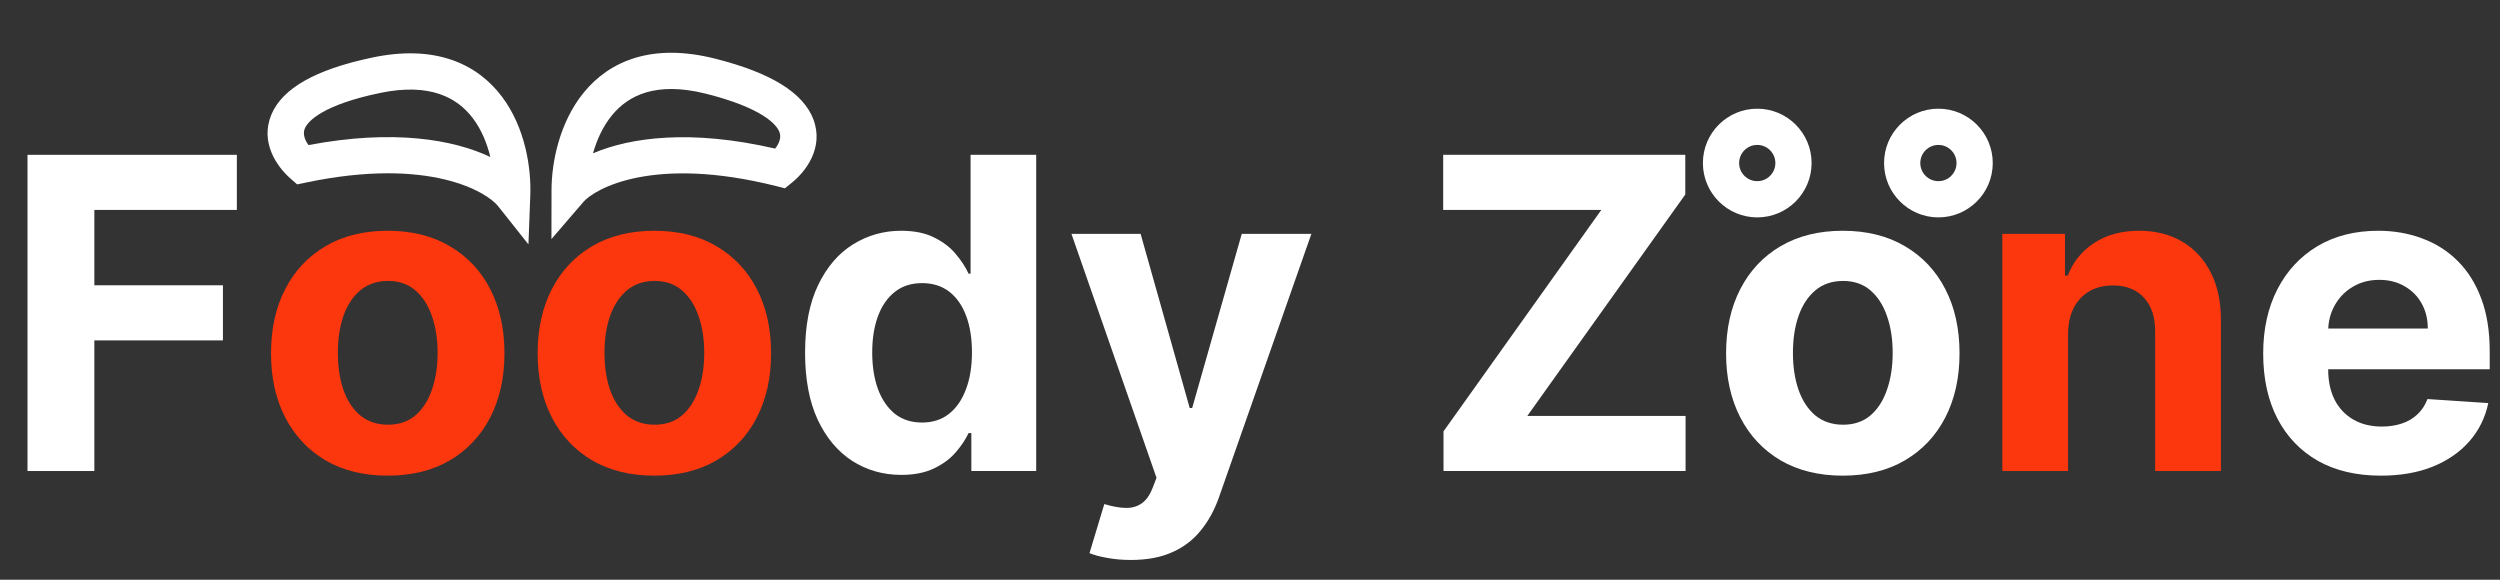 <svg width="69" height="16" viewBox="0 0 69 16" fill="none" xmlns="http://www.w3.org/2000/svg">
<rect x="0" y="0" width="69" height="16" fill="#333333" stroke="none"/>
<path d="M65.711 13.128C65.038 13.128 64.459 12.992 63.973 12.719C63.49 12.443 63.118 12.054 62.856 11.551C62.595 11.046 62.464 10.447 62.464 9.757C62.464 9.084 62.595 8.493 62.856 7.984C63.118 7.476 63.486 7.08 63.96 6.795C64.437 6.511 64.997 6.369 65.639 6.369C66.071 6.369 66.473 6.439 66.845 6.578C67.22 6.714 67.547 6.92 67.825 7.196C68.106 7.472 68.325 7.818 68.481 8.236C68.638 8.651 68.716 9.136 68.716 9.693V10.192H63.189V9.067H67.007C67.007 8.805 66.95 8.574 66.836 8.372C66.723 8.17 66.565 8.013 66.363 7.899C66.165 7.783 65.933 7.724 65.669 7.724C65.393 7.724 65.149 7.788 64.936 7.916C64.725 8.041 64.561 8.21 64.441 8.423C64.322 8.634 64.261 8.868 64.258 9.126V10.196C64.258 10.52 64.318 10.8 64.437 11.036C64.559 11.271 64.731 11.453 64.953 11.581C65.174 11.709 65.437 11.773 65.741 11.773C65.943 11.773 66.127 11.744 66.295 11.688C66.463 11.631 66.606 11.546 66.725 11.432C66.845 11.318 66.936 11.179 66.998 11.014L68.677 11.125C68.592 11.528 68.417 11.881 68.153 12.182C67.892 12.48 67.554 12.713 67.139 12.881C66.727 13.046 66.251 13.128 65.711 13.128Z" fill="white"/>
<path d="M57.079 9.216V13H55.264V6.455H56.994V7.609H57.07C57.215 7.229 57.458 6.928 57.799 6.706C58.14 6.482 58.553 6.369 59.039 6.369C59.494 6.369 59.89 6.469 60.228 6.668C60.566 6.866 60.829 7.151 61.016 7.52C61.204 7.886 61.298 8.324 61.298 8.832V13H59.482V9.156C59.485 8.756 59.383 8.443 59.175 8.219C58.968 7.991 58.682 7.878 58.319 7.878C58.075 7.878 57.859 7.93 57.671 8.036C57.486 8.141 57.342 8.294 57.236 8.496C57.134 8.695 57.082 8.935 57.079 9.216Z" fill="#FC360D"/>
<path d="M50.861 13.128C50.2 13.128 49.627 12.987 49.144 12.706C48.664 12.422 48.293 12.027 48.032 11.521C47.771 11.013 47.64 10.423 47.64 9.753C47.64 9.077 47.771 8.486 48.032 7.98C48.293 7.472 48.664 7.077 49.144 6.795C49.627 6.511 50.2 6.369 50.861 6.369C51.523 6.369 52.094 6.511 52.575 6.795C53.058 7.077 53.43 7.472 53.691 7.98C53.953 8.486 54.083 9.077 54.083 9.753C54.083 10.423 53.953 11.013 53.691 11.521C53.43 12.027 53.058 12.422 52.575 12.706C52.094 12.987 51.523 13.128 50.861 13.128ZM50.87 11.722C51.171 11.722 51.423 11.636 51.624 11.466C51.826 11.293 51.978 11.057 52.08 10.758C52.185 10.46 52.238 10.121 52.238 9.74C52.238 9.359 52.185 9.02 52.08 8.722C51.978 8.423 51.826 8.188 51.624 8.014C51.423 7.841 51.171 7.754 50.87 7.754C50.566 7.754 50.31 7.841 50.103 8.014C49.898 8.188 49.744 8.423 49.639 8.722C49.536 9.02 49.485 9.359 49.485 9.74C49.485 10.121 49.536 10.46 49.639 10.758C49.744 11.057 49.898 11.293 50.103 11.466C50.31 11.636 50.566 11.722 50.87 11.722Z" fill="white"/>
<path d="M39.841 13V11.905L44.196 5.794H39.832V4.273H46.514V5.368L42.154 11.479H46.522V13H39.841Z" fill="white"/>
<path d="M31.212 15.455C30.982 15.455 30.766 15.436 30.565 15.399C30.366 15.365 30.201 15.321 30.07 15.267L30.479 13.912C30.692 13.977 30.884 14.013 31.055 14.018C31.228 14.024 31.377 13.984 31.502 13.899C31.63 13.814 31.734 13.669 31.813 13.464L31.92 13.188L29.572 6.455H31.481L32.836 11.261H32.904L34.272 6.455H36.194L33.65 13.707C33.528 14.06 33.362 14.367 33.151 14.628C32.944 14.892 32.681 15.095 32.363 15.237C32.045 15.382 31.661 15.455 31.212 15.455Z" fill="white"/>
<path d="M24.875 13.107C24.378 13.107 23.927 12.979 23.524 12.723C23.123 12.464 22.805 12.085 22.569 11.585C22.336 11.082 22.22 10.466 22.22 9.736C22.22 8.986 22.341 8.362 22.582 7.865C22.823 7.365 23.145 6.991 23.545 6.744C23.948 6.494 24.39 6.369 24.87 6.369C25.237 6.369 25.542 6.432 25.787 6.557C26.034 6.679 26.233 6.832 26.383 7.017C26.537 7.199 26.653 7.378 26.733 7.554H26.788V4.273H28.599V13H26.809V11.952H26.733C26.647 12.133 26.527 12.314 26.37 12.493C26.217 12.669 26.017 12.815 25.77 12.932C25.525 13.048 25.227 13.107 24.875 13.107ZM25.45 11.662C25.743 11.662 25.99 11.582 26.191 11.423C26.396 11.261 26.552 11.036 26.66 10.746C26.771 10.456 26.826 10.117 26.826 9.727C26.826 9.338 26.772 9 26.664 8.713C26.556 8.426 26.4 8.205 26.196 8.048C25.991 7.892 25.743 7.814 25.45 7.814C25.152 7.814 24.9 7.895 24.696 8.057C24.491 8.219 24.336 8.443 24.231 8.73C24.126 9.017 24.073 9.349 24.073 9.727C24.073 10.108 24.126 10.445 24.231 10.737C24.339 11.027 24.494 11.254 24.696 11.419C24.9 11.581 25.152 11.662 25.45 11.662Z" fill="white"/>
<path d="M18.061 13.128C17.399 13.128 16.826 12.987 16.343 12.706C15.863 12.422 15.493 12.027 15.231 11.521C14.97 11.013 14.839 10.423 14.839 9.753C14.839 9.077 14.97 8.486 15.231 7.98C15.493 7.472 15.863 7.077 16.343 6.795C16.826 6.511 17.399 6.369 18.061 6.369C18.723 6.369 19.294 6.511 19.774 6.795C20.257 7.077 20.629 7.472 20.89 7.98C21.152 8.486 21.282 9.077 21.282 9.753C21.282 10.423 21.152 11.013 20.89 11.521C20.629 12.027 20.257 12.422 19.774 12.706C19.294 12.987 18.723 13.128 18.061 13.128ZM18.069 11.722C18.37 11.722 18.622 11.636 18.823 11.466C19.025 11.293 19.177 11.057 19.279 10.758C19.385 10.46 19.437 10.121 19.437 9.74C19.437 9.359 19.385 9.02 19.279 8.722C19.177 8.423 19.025 8.188 18.823 8.014C18.622 7.841 18.37 7.754 18.069 7.754C17.765 7.754 17.51 7.841 17.302 8.014C17.098 8.188 16.943 8.423 16.838 8.722C16.735 9.02 16.684 9.359 16.684 9.74C16.684 10.121 16.735 10.46 16.838 10.758C16.943 11.057 17.098 11.293 17.302 11.466C17.51 11.636 17.765 11.722 18.069 11.722Z" fill="#FC360D"/>
<path d="M10.701 13.128C10.04 13.128 9.467 12.987 8.984 12.706C8.504 12.422 8.133 12.027 7.872 11.521C7.61 11.013 7.48 10.423 7.48 9.753C7.48 9.077 7.61 8.486 7.872 7.98C8.133 7.472 8.504 7.077 8.984 6.795C9.467 6.511 10.04 6.369 10.701 6.369C11.363 6.369 11.934 6.511 12.415 6.795C12.897 7.077 13.27 7.472 13.531 7.98C13.792 8.486 13.923 9.077 13.923 9.753C13.923 10.423 13.792 11.013 13.531 11.521C13.27 12.027 12.897 12.422 12.415 12.706C11.934 12.987 11.363 13.128 10.701 13.128ZM10.71 11.722C11.011 11.722 11.262 11.636 11.464 11.466C11.666 11.293 11.818 11.057 11.92 10.758C12.025 10.46 12.078 10.121 12.078 9.74C12.078 9.359 12.025 9.02 11.92 8.722C11.818 8.423 11.666 8.188 11.464 8.014C11.262 7.841 11.011 7.754 10.71 7.754C10.406 7.754 10.15 7.841 9.943 8.014C9.738 8.188 9.583 8.423 9.478 8.722C9.376 9.02 9.325 9.359 9.325 9.74C9.325 10.121 9.376 10.46 9.478 10.758C9.583 11.057 9.738 11.293 9.943 11.466C10.15 11.636 10.406 11.722 10.71 11.722Z" fill="#FC360D"/>
<path d="M0.759 13V4.273H6.537V5.794H2.604V7.874H6.153V9.395H2.604V13H0.759Z" fill="white"/>
<path fill-rule="evenodd" clip-rule="evenodd" d="M8.405 2.229C8.852 1.975 9.464 1.759 10.276 1.588C11.127 1.409 11.85 1.443 12.456 1.649C13.064 1.856 13.52 2.225 13.851 2.664C14.499 3.523 14.665 4.64 14.636 5.395L14.585 6.745L13.745 5.687C13.449 5.314 11.878 4.317 8.446 5.038L8.201 5.089L8.013 4.924C7.646 4.601 7.168 3.93 7.491 3.16C7.645 2.793 7.957 2.483 8.405 2.229ZM8.515 4.004C10.865 3.558 12.522 3.854 13.533 4.333C13.442 3.956 13.289 3.579 13.053 3.266C12.829 2.97 12.532 2.731 12.134 2.596C11.733 2.459 11.197 2.417 10.482 2.567C9.728 2.725 9.225 2.913 8.899 3.098C8.573 3.283 8.455 3.447 8.413 3.547C8.361 3.67 8.388 3.834 8.515 4.004Z" fill="white"/>
<path fill-rule="evenodd" clip-rule="evenodd" d="M21.574 2.331C21.138 2.06 20.535 1.819 19.73 1.617C18.887 1.405 18.163 1.41 17.55 1.591C16.934 1.774 16.463 2.125 16.115 2.55C15.434 3.383 15.223 4.493 15.222 5.248L15.22 6.599L16.101 5.574C16.411 5.214 18.021 4.28 21.422 5.136L21.664 5.197L21.858 5.04C22.239 4.732 22.743 4.081 22.451 3.298C22.311 2.925 22.011 2.603 21.574 2.331ZM21.393 4.101C19.063 3.562 17.396 3.792 16.367 4.231C16.473 3.858 16.641 3.486 16.889 3.184C17.124 2.896 17.43 2.67 17.834 2.55C18.24 2.43 18.777 2.408 19.486 2.587C20.232 2.775 20.728 2.983 21.046 3.181C21.365 3.378 21.476 3.547 21.514 3.648C21.561 3.773 21.527 3.936 21.393 4.101Z" fill="white"/>
<path fill-rule="evenodd" clip-rule="evenodd" d="M48.5 4C48.224 4 48 4.224 48 4.5C48 4.776 48.224 5 48.5 5C48.776 5 49 4.776 49 4.5C49 4.224 48.776 4 48.5 4ZM50 4.5C50 5.328 49.328 6 48.5 6C47.672 6 47 5.328 47 4.5C47 3.672 47.672 3 48.5 3C49.328 3 50 3.672 50 4.5Z" fill="white"/>
<path fill-rule="evenodd" clip-rule="evenodd" d="M53.5 4C53.224 4 53 4.224 53 4.5C53 4.776 53.224 5 53.5 5C53.776 5 54 4.776 54 4.5C54 4.224 53.776 4 53.5 4ZM55 4.5C55 5.328 54.328 6 53.5 6C52.672 6 52 5.328 52 4.5C52 3.672 52.672 3 53.5 3C54.328 3 55 3.672 55 4.5Z" fill="white"/>
</svg>
